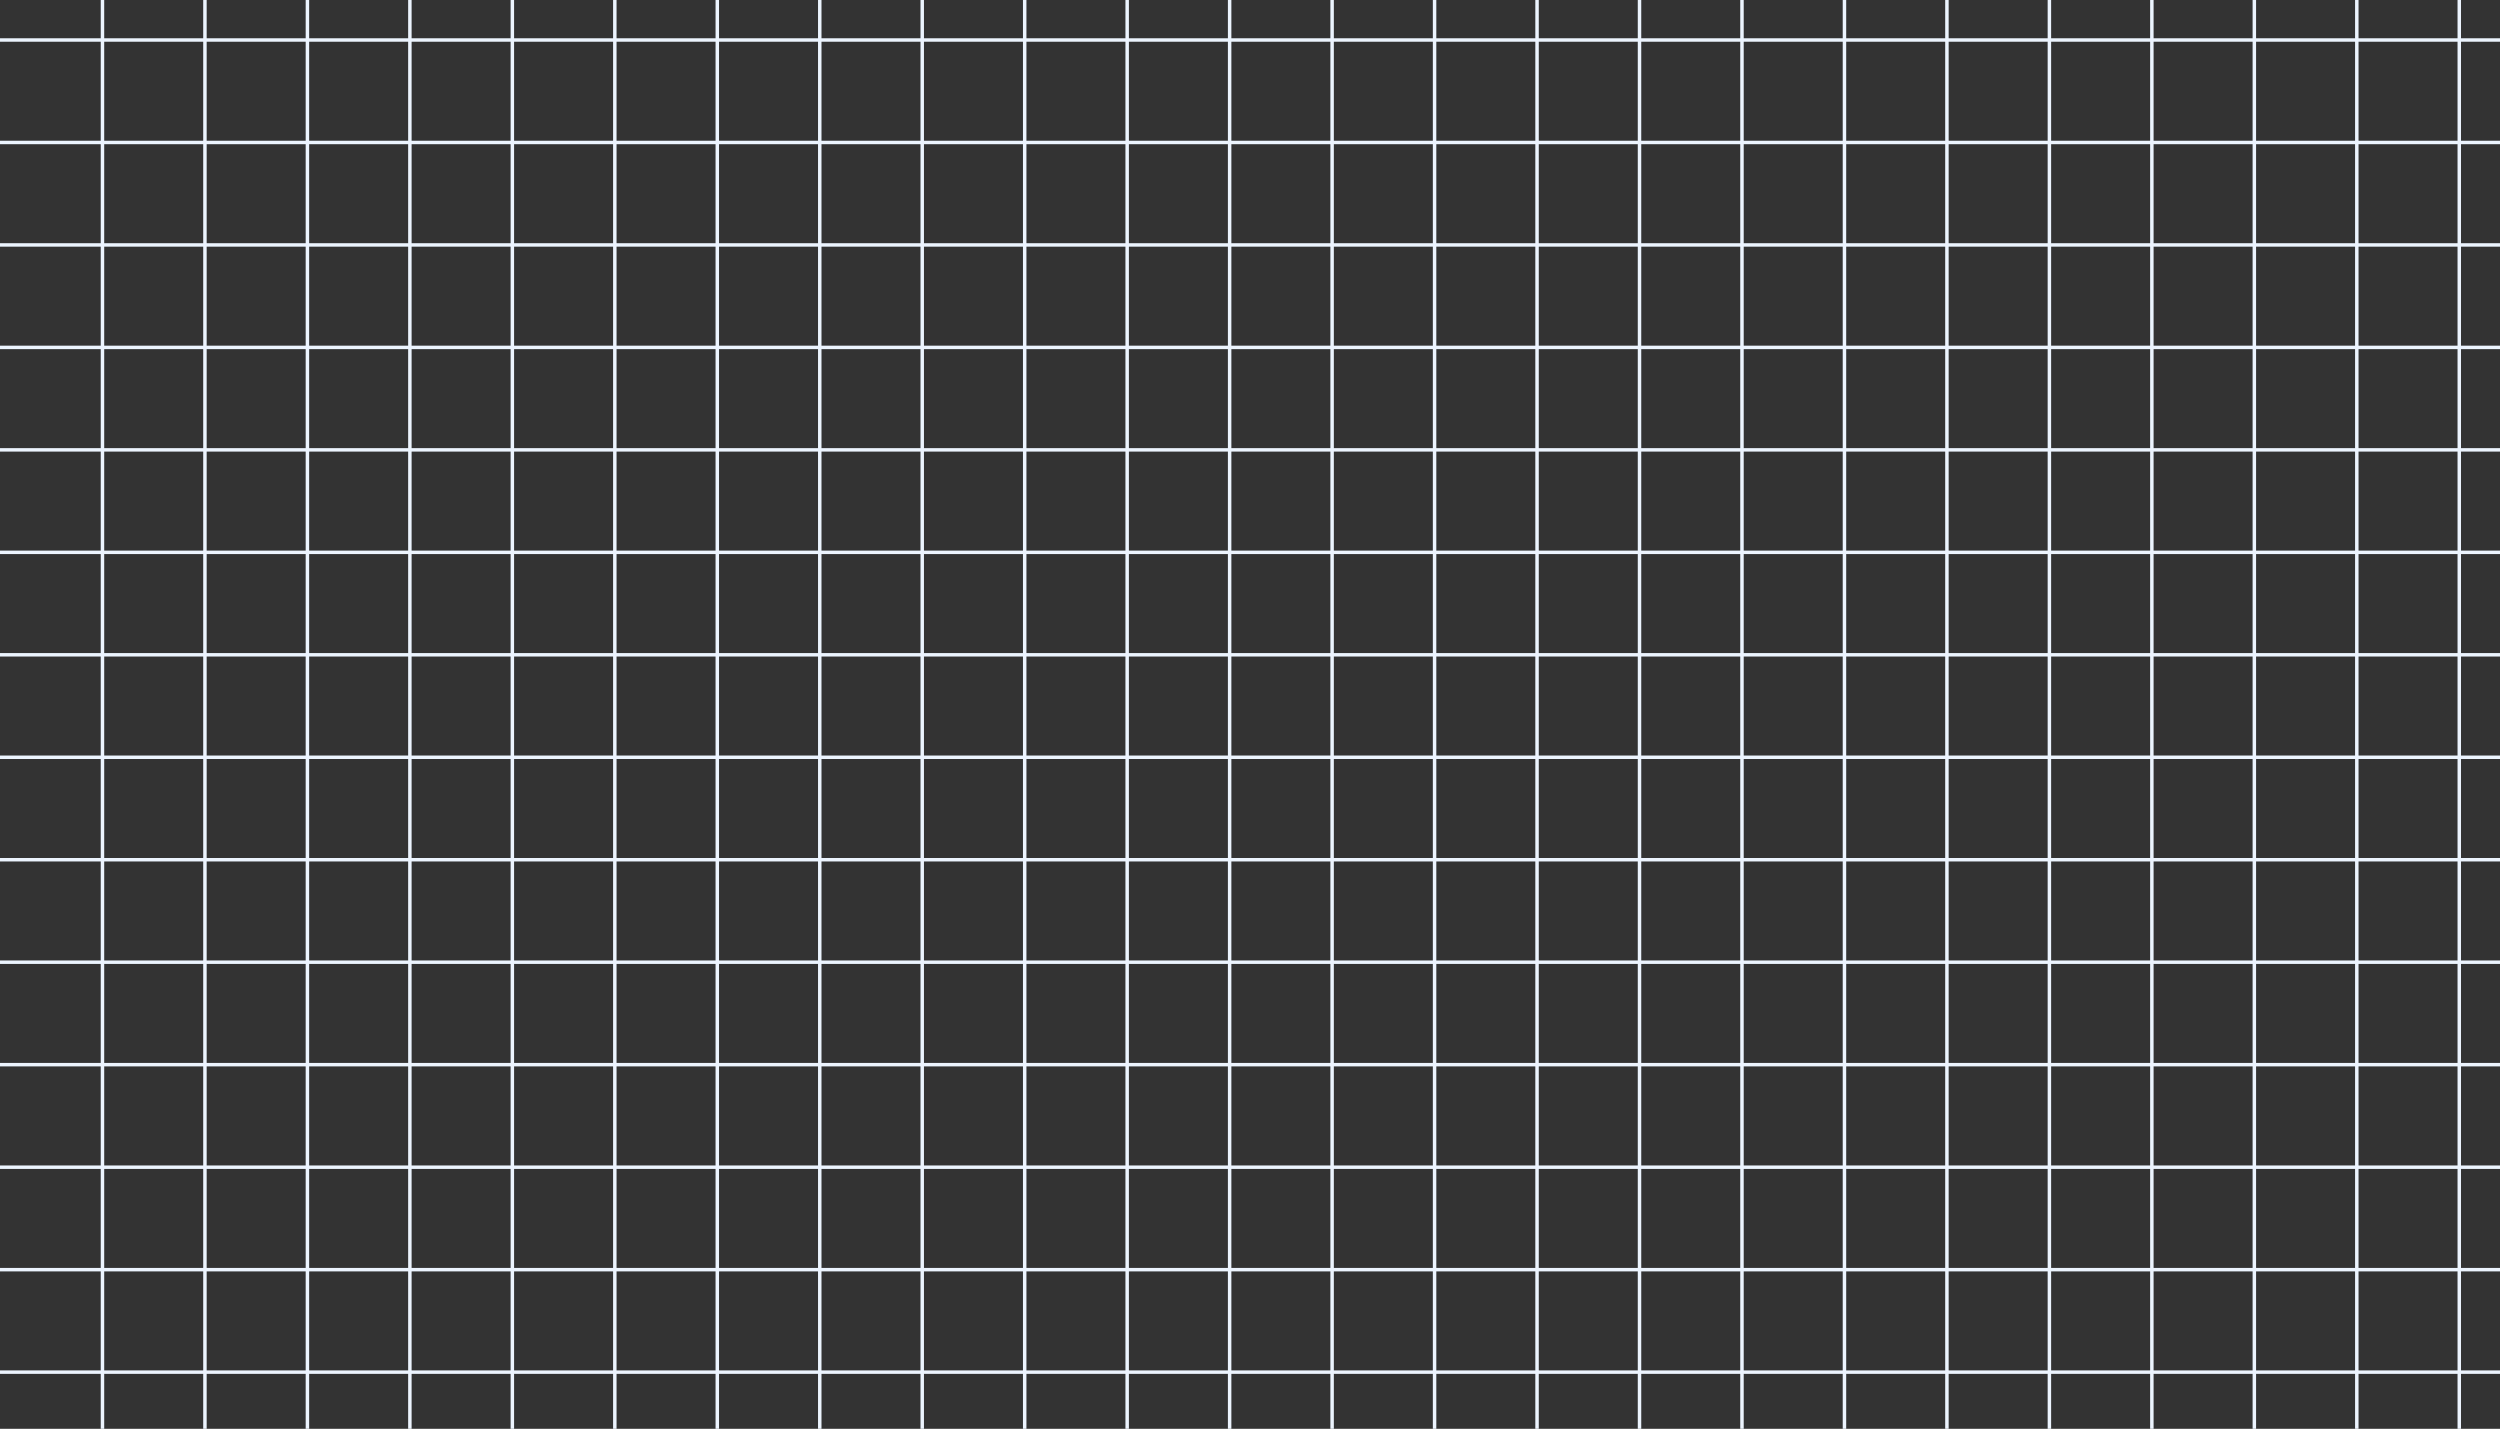 <svg width="1440" height="823" viewBox="0 0 1440 823" fill="none" xmlns="http://www.w3.org/2000/svg">
<rect x="0" y="0" width="1440" height="823" fill="#333333" stroke="none"/>
<path d="M-2.79032e-06 849.356H1440M-2.79032e-06 790.333H1440M-2.79032e-06 731.31H1440M-2.79032e-06 672.288H1440M-2.79032e-06 613.265H1440M-2.79032e-06 554.242H1440M-2.79032e-06 495.22L1440 495.22M-2.79032e-06 436.197L1440 436.197M-2.79032e-06 377.174H1440M-2.79032e-06 318.152H1440M-2.79032e-06 259.129H1440M-2.79032e-06 200.107H1440M-2.79031e-06 141.084H1440M-2.79032e-06 82.061H1440M-3.05176e-05 23.038H1440M-3.05176e-05 -35.984H1440M-3.05176e-05 -95.007H1440M-3.05176e-05 -154.03L1440 -154.03M59.023 908L59.023 -151.758M118.045 908L118.045 -151.758M177.068 908L177.068 -151.758M236.09 908L236.09 -151.758M295.113 908L295.113 -151.758M354.136 908L354.136 -151.758M413.158 908L413.158 -151.758M472.181 908L472.181 -151.758M531.203 908V-151.758M590.226 908V-151.758M649.249 908V-151.758M708.271 908V-151.758M767.294 908V-151.758M826.316 908V-151.758M885.339 908V-151.758M944.362 908V-151.758M1003.38 908V-151.758M1062.41 908V-151.758M1121.43 908V-151.758M1180.45 908V-151.758M1239.47 908V-151.758M1298.5 908V-151.758M1357.52 908V-151.758M1416.54 908V-151.758" stroke="#ECF4FE" stroke-width="2"/>
</svg>
